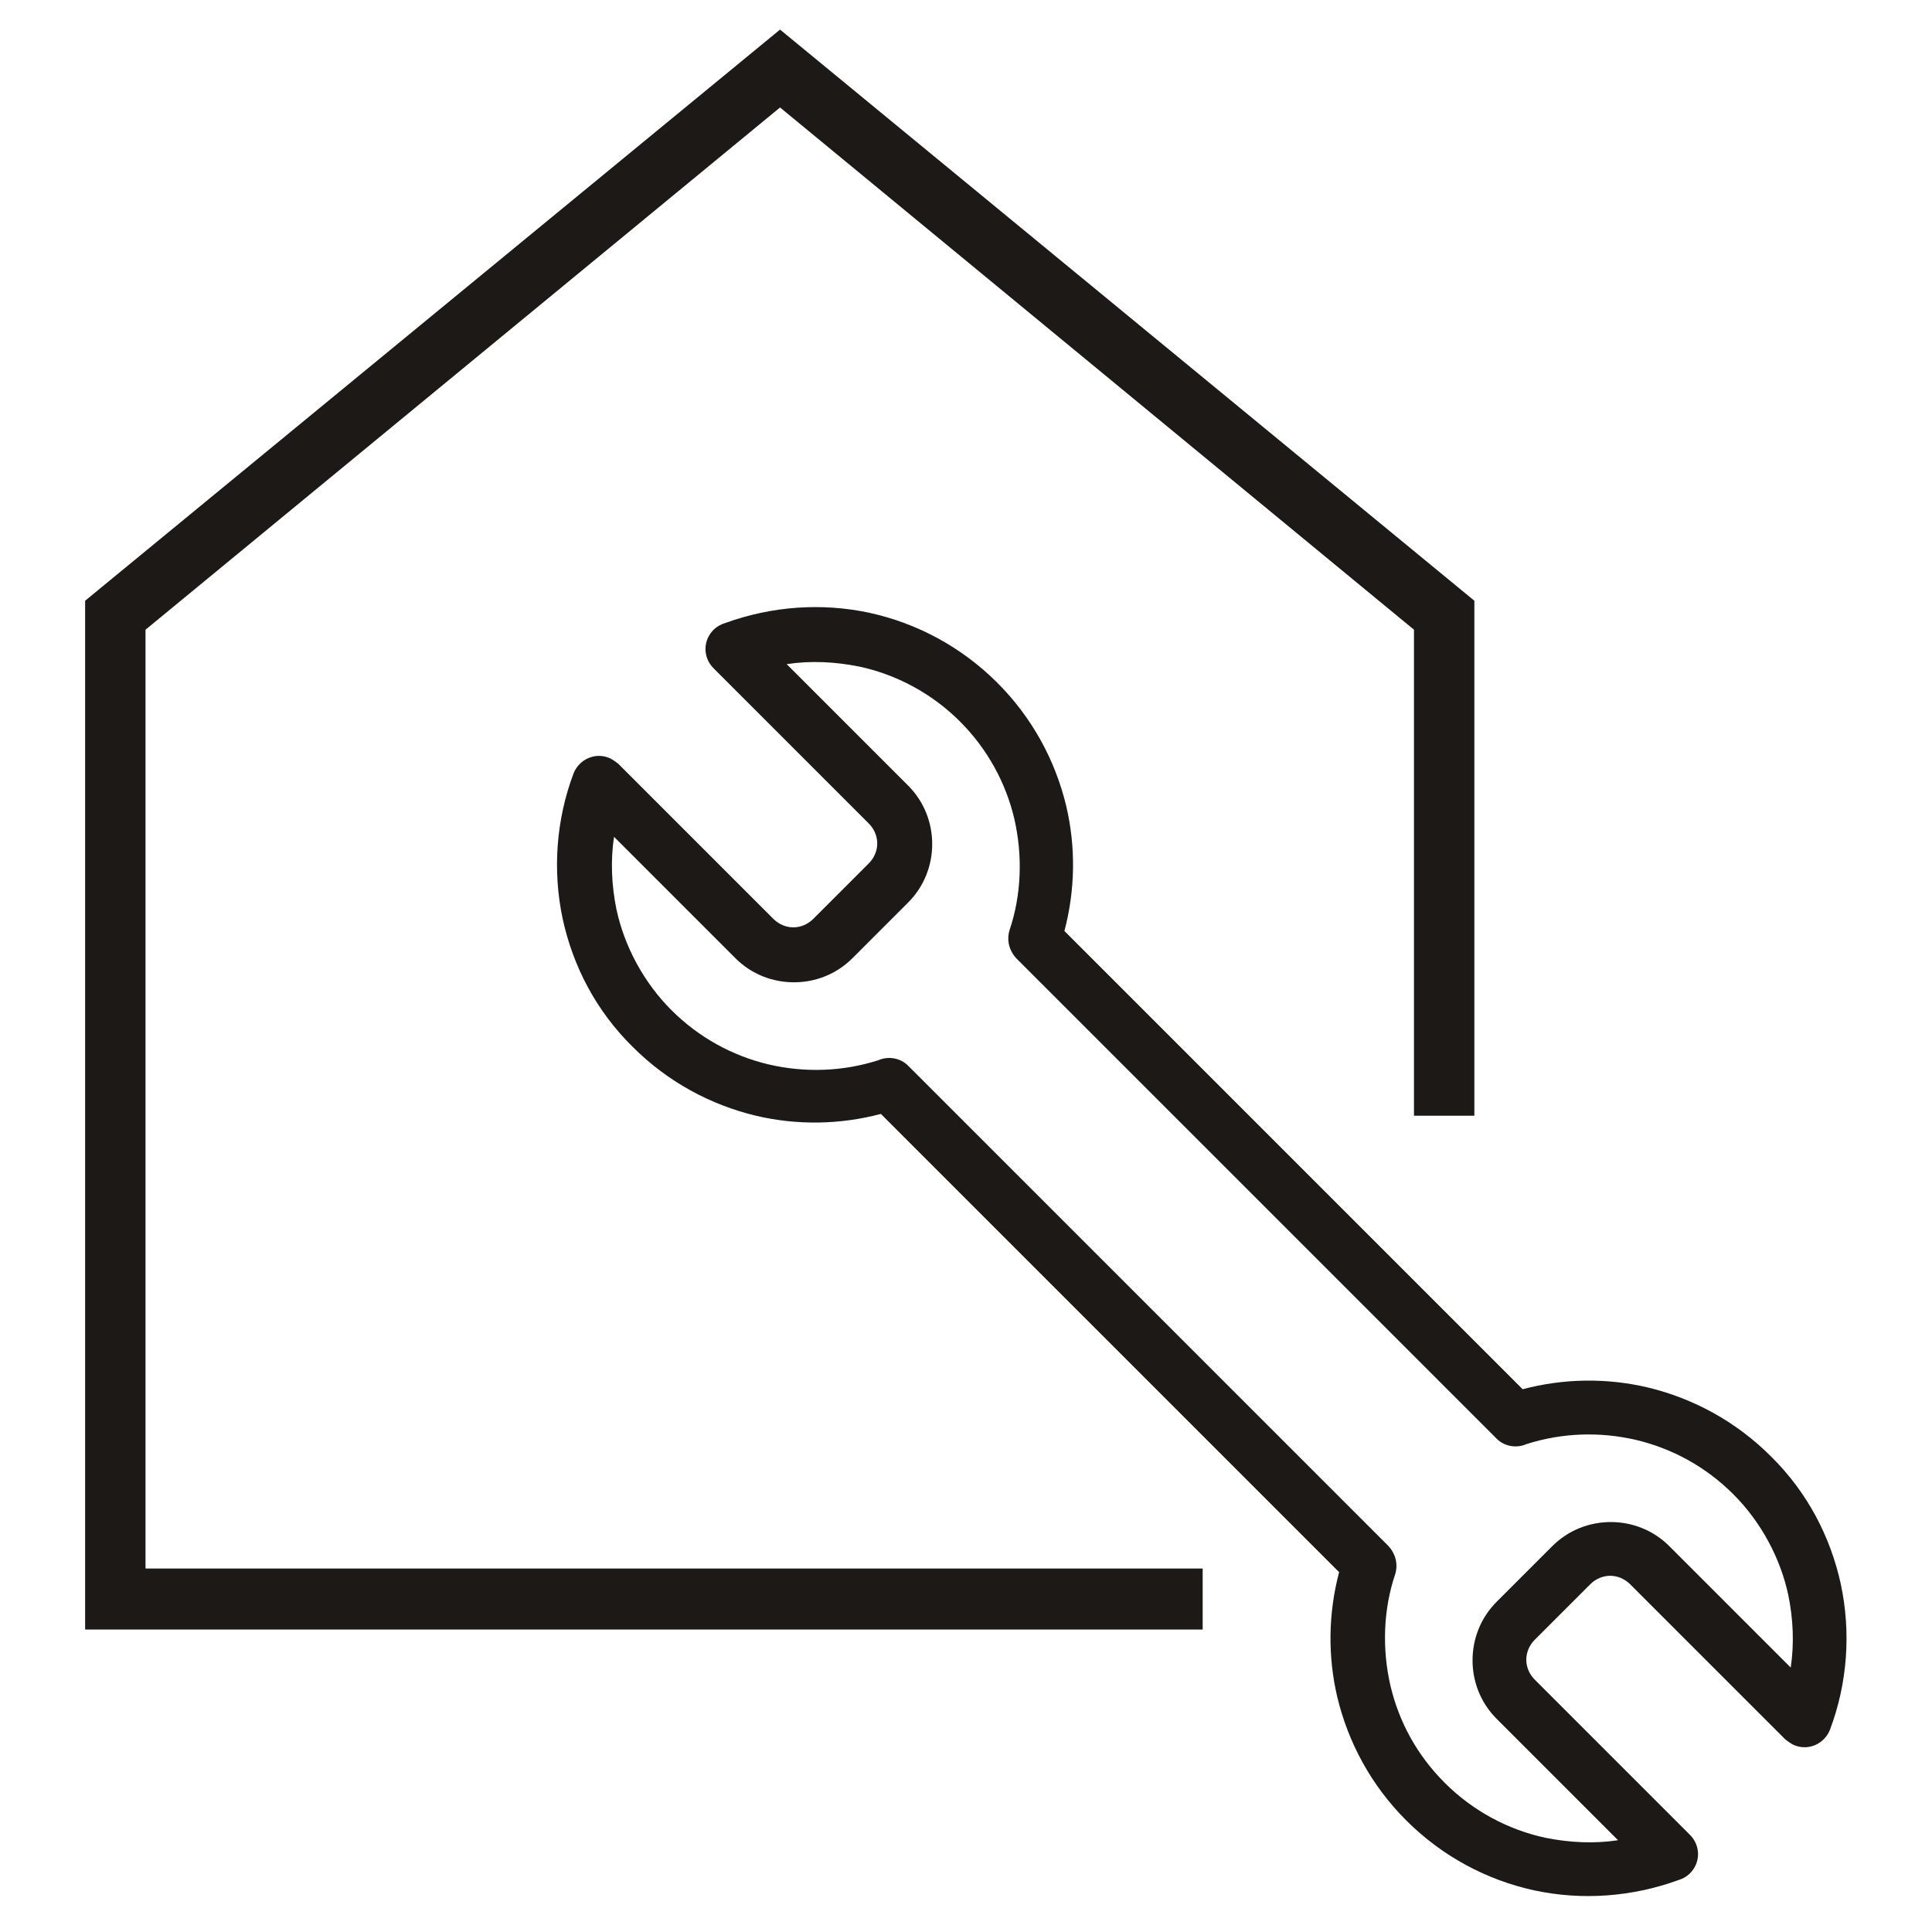 <svg width="32" height="32" viewBox="0 0 32 32" fill="none" xmlns="http://www.w3.org/2000/svg">
<path d="M30.49 26.24C30.32 25.46 29.94 24.72 29.33 24.12C28.75 23.54 28.04 23.16 27.29 22.98C26.61 22.82 25.9 22.83 25.22 23.01L17.63 15.42C17.81 14.74 17.82 14.03 17.66 13.35C17.48 12.6 17.1 11.89 16.52 11.31C15.92 10.71 15.18 10.32 14.4 10.15C13.61 9.98 12.78 10.04 12.01 10.32C11.94 10.34 11.87 10.38 11.82 10.43C11.64 10.61 11.64 10.89 11.82 11.07L14.39 13.64C14.48 13.73 14.53 13.85 14.53 13.97C14.53 14.09 14.48 14.21 14.39 14.3L13.47 15.22C13.38 15.31 13.26 15.36 13.14 15.36C13.02 15.36 12.9 15.31 12.81 15.22L10.24 12.65C10.24 12.65 10.14 12.57 10.08 12.55C9.85 12.46 9.59 12.58 9.5 12.81C9.21 13.58 9.15 14.42 9.32 15.22C9.49 16 9.87 16.74 10.48 17.34C11.06 17.92 11.77 18.3 12.52 18.48C13.2 18.64 13.91 18.63 14.59 18.45L22.18 26.04C22 26.72 21.99 27.43 22.15 28.11C22.33 28.86 22.71 29.57 23.29 30.15C23.89 30.75 24.63 31.14 25.41 31.31C26.2 31.48 27.03 31.42 27.8 31.14C27.87 31.12 27.94 31.08 27.99 31.03C28.17 30.85 28.17 30.57 27.99 30.39L25.42 27.82C25.33 27.73 25.28 27.61 25.28 27.49C25.28 27.37 25.33 27.25 25.42 27.16L26.34 26.24C26.43 26.15 26.55 26.1 26.67 26.1C26.79 26.1 26.91 26.15 27 26.24L29.57 28.81C29.57 28.81 29.67 28.89 29.73 28.91C29.96 29 30.22 28.88 30.31 28.65C30.6 27.88 30.66 27.04 30.49 26.24ZM29.66 27.62L27.65 25.61C27.38 25.34 27.03 25.21 26.68 25.21C26.33 25.21 25.98 25.34 25.71 25.61L24.79 26.53C24.52 26.8 24.39 27.15 24.39 27.5C24.39 27.85 24.52 28.2 24.79 28.47L26.8 30.48C26.4 30.54 26 30.52 25.6 30.44C24.99 30.31 24.4 30 23.93 29.53C23.46 29.06 23.17 28.51 23.03 27.92C22.89 27.31 22.91 26.66 23.11 26.07C23.16 25.9 23.11 25.73 23 25.61L15.04 17.65C14.91 17.52 14.71 17.49 14.55 17.56C13.96 17.75 13.33 17.77 12.73 17.63C12.14 17.49 11.58 17.19 11.12 16.73C10.66 16.27 10.34 15.67 10.21 15.06C10.13 14.67 10.11 14.26 10.17 13.86L12.18 15.87C12.45 16.14 12.8 16.27 13.15 16.27C13.5 16.27 13.85 16.14 14.12 15.87L15.04 14.95C15.31 14.68 15.44 14.33 15.44 13.98C15.44 13.63 15.31 13.28 15.04 13.01L13.03 11C13.43 10.94 13.83 10.96 14.23 11.04C14.84 11.17 15.43 11.48 15.9 11.95C16.36 12.41 16.66 12.97 16.8 13.56C16.94 14.17 16.92 14.82 16.72 15.41C16.67 15.58 16.72 15.75 16.83 15.87L24.79 23.83C24.92 23.96 25.12 23.99 25.28 23.92C25.87 23.73 26.5 23.71 27.1 23.85C27.69 23.99 28.25 24.29 28.71 24.75C29.17 25.21 29.49 25.81 29.62 26.42C29.7 26.81 29.72 27.22 29.66 27.62Z" fill="#1C1917"/>
<path d="M2.41 10.43L12.92 1.78L23.42 10.43V18.48H24.42V9.95L12.92 0.49L1.41 9.95V26.99H19.92V25.98H2.41V10.43Z" fill="#1C1917"/>
</svg>
